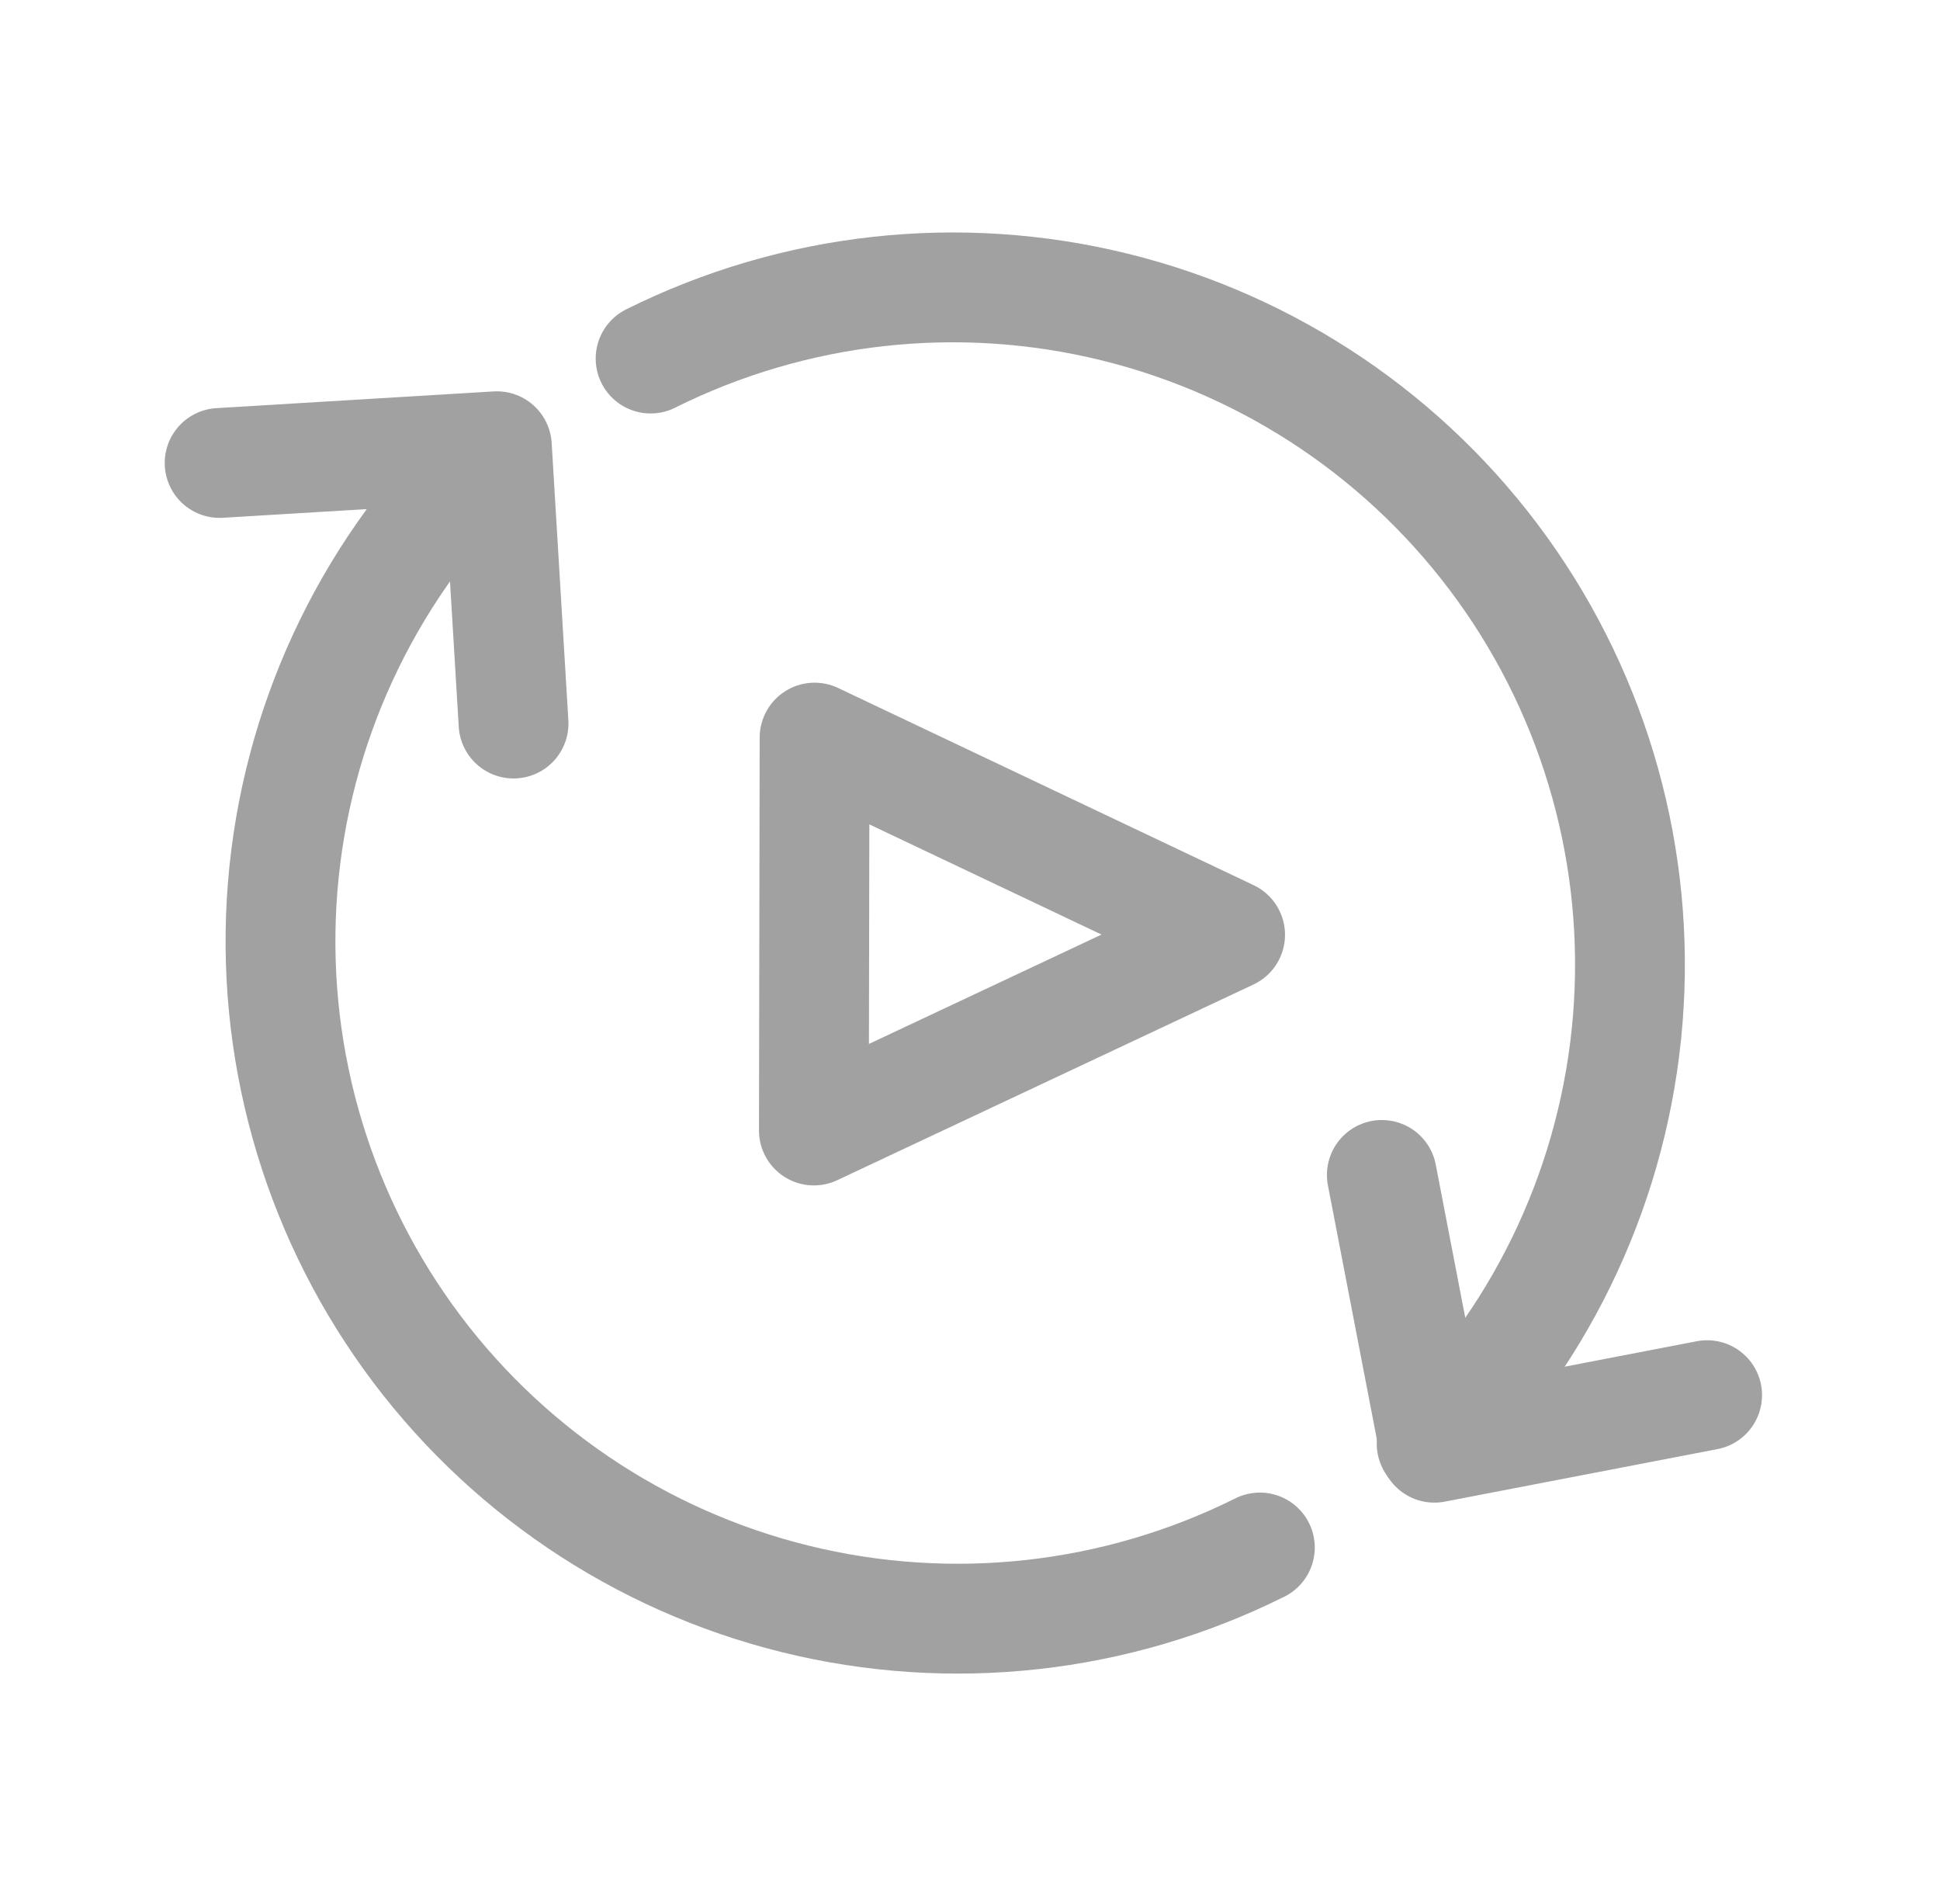 <svg width="53" height="52" viewBox="0 0 53 52" fill="none" xmlns="http://www.w3.org/2000/svg">
<path d="M39.112 39.431C42.217 36.326 44.116 32.217 44.47 27.84C44.824 23.464 43.61 19.104 41.044 15.54C38.478 11.976 34.729 9.441 30.466 8.389C26.203 7.336 21.704 7.834 17.774 9.793" stroke="#A1A1A1" stroke-width="3" stroke-miterlimit="16" stroke-linecap="round" stroke-linejoin="round"/>
<path d="M13.082 12.63C9.977 15.735 8.077 19.843 7.723 24.22C7.369 28.596 8.584 32.956 11.149 36.52C13.715 40.084 17.465 42.619 21.728 43.671C25.991 44.724 30.489 44.226 34.419 42.267" stroke="#A1A1A1" stroke-width="3" stroke-miterlimit="16" stroke-linecap="round" stroke-linejoin="round"/>
<path d="M6 12.645L13.574 12.188L14.03 19.762" stroke="#A1A1A1" stroke-width="3" stroke-linecap="round" stroke-linejoin="round"/>
<path d="M33.606 25.532L22.254 20.146L22.235 30.877L33.606 25.532Z" stroke="#A1A1A1" stroke-width="3" stroke-linecap="round" stroke-linejoin="round"/>
<path d="M46.638 38.106L39.187 39.541L37.751 32.091" stroke="#A1A1A1" stroke-width="3" stroke-linecap="round" stroke-linejoin="round"/>
</svg>
